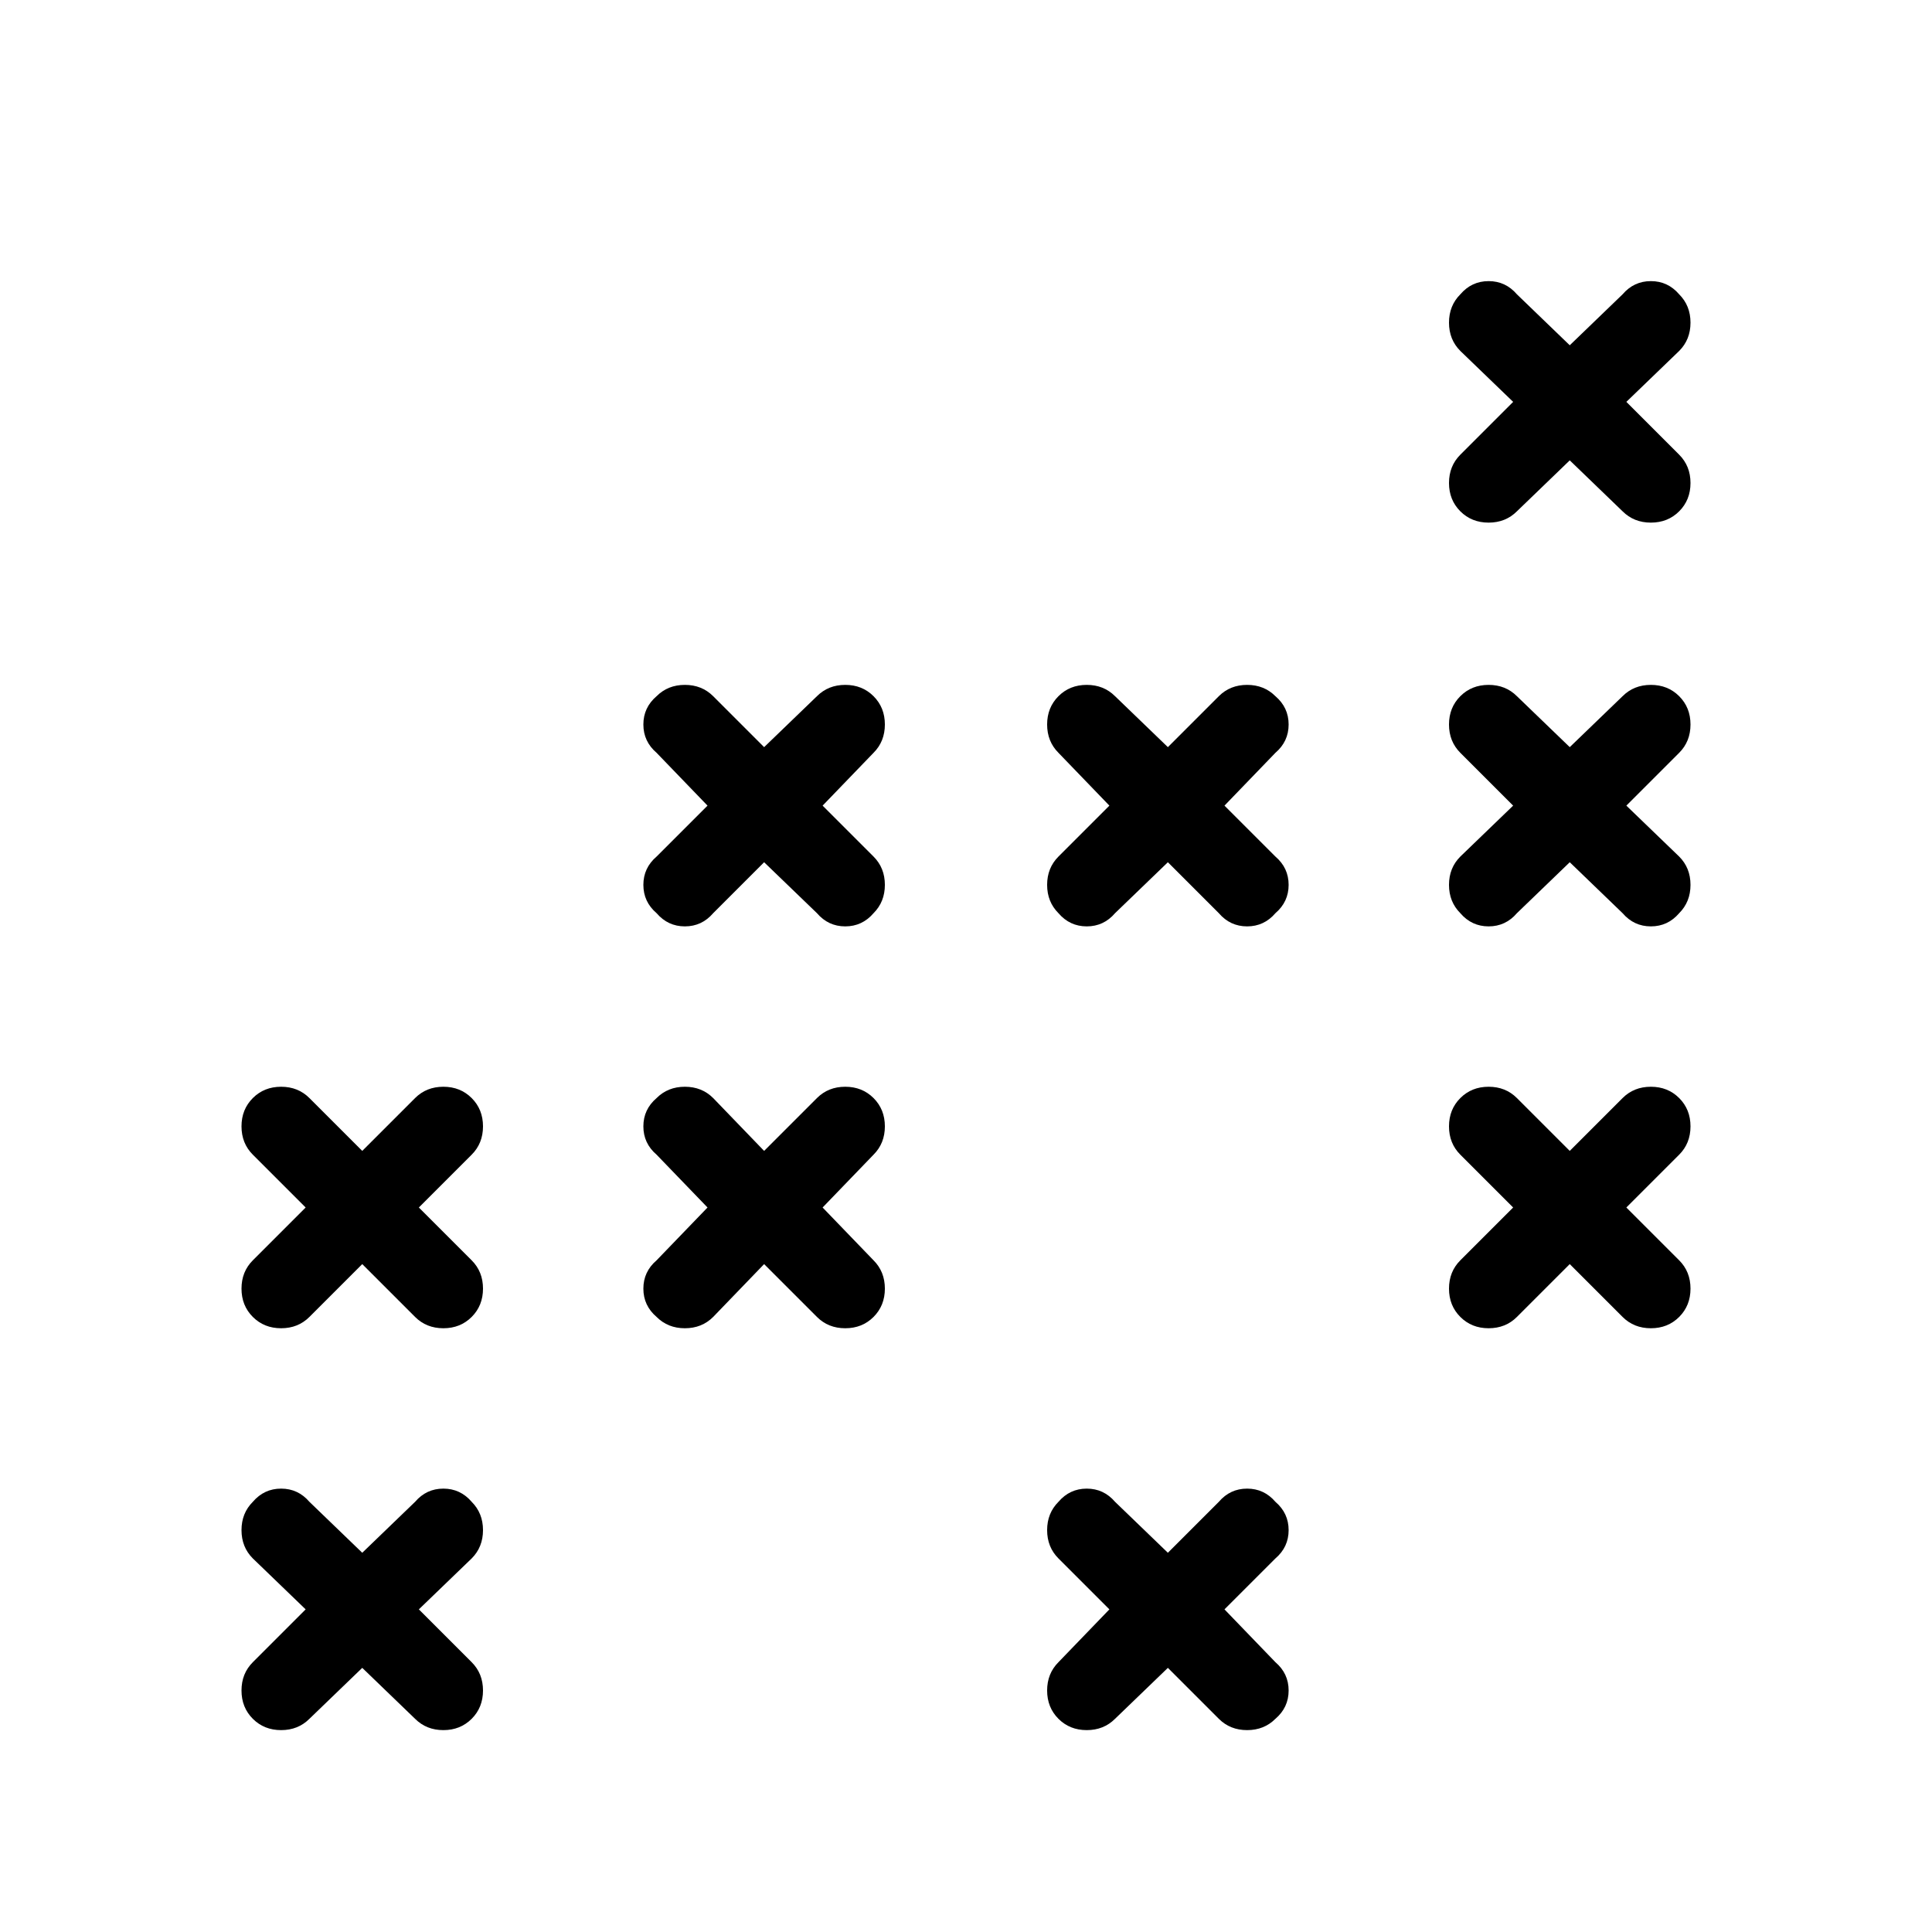 <svg xmlns="http://www.w3.org/2000/svg" viewBox="0 0 1024 1024"><path d="M774 156q6-7 15-7t15 7l28 27 28-27q6-7 15-7t15 7q6 6 6 15t-6 15l-28 27 28 28q6 6 6 15t-6 15-15 6-15-6l-28-27-28 27q-6 6-15 6t-15-6-6-15 6-15l28-28-28-27q-6-6-6-15t6-15zM348 369q6-6 15-6t15 6l27 27 28-27q6-6 15-6t15 6 6 15-6 15l-27 28 27 27q6 6 6 15t-6 15q-6 7-15 7t-15-7l-28-27-27 27q-6 7-15 7t-15-7q-7-6-7-15t7-15l27-27-27-28q-7-6-7-15t7-15zM134 582q6-6 15-6t15 6l28 28 28-28q6-6 15-6t15 6 6 15-6 15l-28 28 28 28q6 6 6 15t-6 15-15 6-15-6l-28-28-28 28q-6 6-15 6t-15-6-6-15 6-15l28-28-28-28q-6-6-6-15t6-15zm30 214q-6-7-15-7t-15 7q-6 6-6 15t6 15l28 27-28 28q-6 6-6 15t6 15 15 6 15-6l28-27 28 27q6 6 15 6t15-6 6-15-6-15l-28-28 28-27q6-6 6-15t-6-15q-6-7-15-7t-15 7l-28 27zm184-214q6-6 15-6t15 6l27 28 28-28q6-6 15-6t15 6 6 15-6 15l-27 28 27 28q6 6 6 15t-6 15-15 6-15-6l-28-28-27 28q-6 6-15 6t-15-6q-7-6-7-15t7-15l27-28-27-28q-7-6-7-15t7-15zm213 214q6-7 15-7t15 7l28 27 27-27q6-7 15-7t15 7q7 6 7 15t-7 15l-27 27 27 28q7 6 7 15t-7 15q-6 6-15 6t-15-6l-27-27-28 27q-6 6-15 6t-15-6-6-15 6-15l27-28-27-27q-6-6-6-15t6-15zm0-427q6-6 15-6t15 6l28 27 27-27q6-6 15-6t15 6q7 6 7 15t-7 15l-27 28 27 27q7 6 7 15t-7 15q-6 7-15 7t-15-7l-27-27-28 27q-6 7-15 7t-15-7q-6-6-6-15t6-15l27-27-27-28q-6-6-6-15t6-15zm213 0q6-6 15-6t15 6l28 27 28-27q6-6 15-6t15 6 6 15-6 15l-28 28 28 27q6 6 6 15t-6 15q-6 7-15 7t-15-7l-28-27-28 27q-6 7-15 7t-15-7q-6-6-6-15t6-15l28-27-28-28q-6-6-6-15t6-15zm0 213q6-6 15-6t15 6l28 28 28-28q6-6 15-6t15 6 6 15-6 15l-28 28 28 28q6 6 6 15t-6 15-15 6-15-6l-28-28-28 28q-6 6-15 6t-15-6-6-15 6-15l28-28-28-28q-6-6-6-15t6-15z"/></svg>